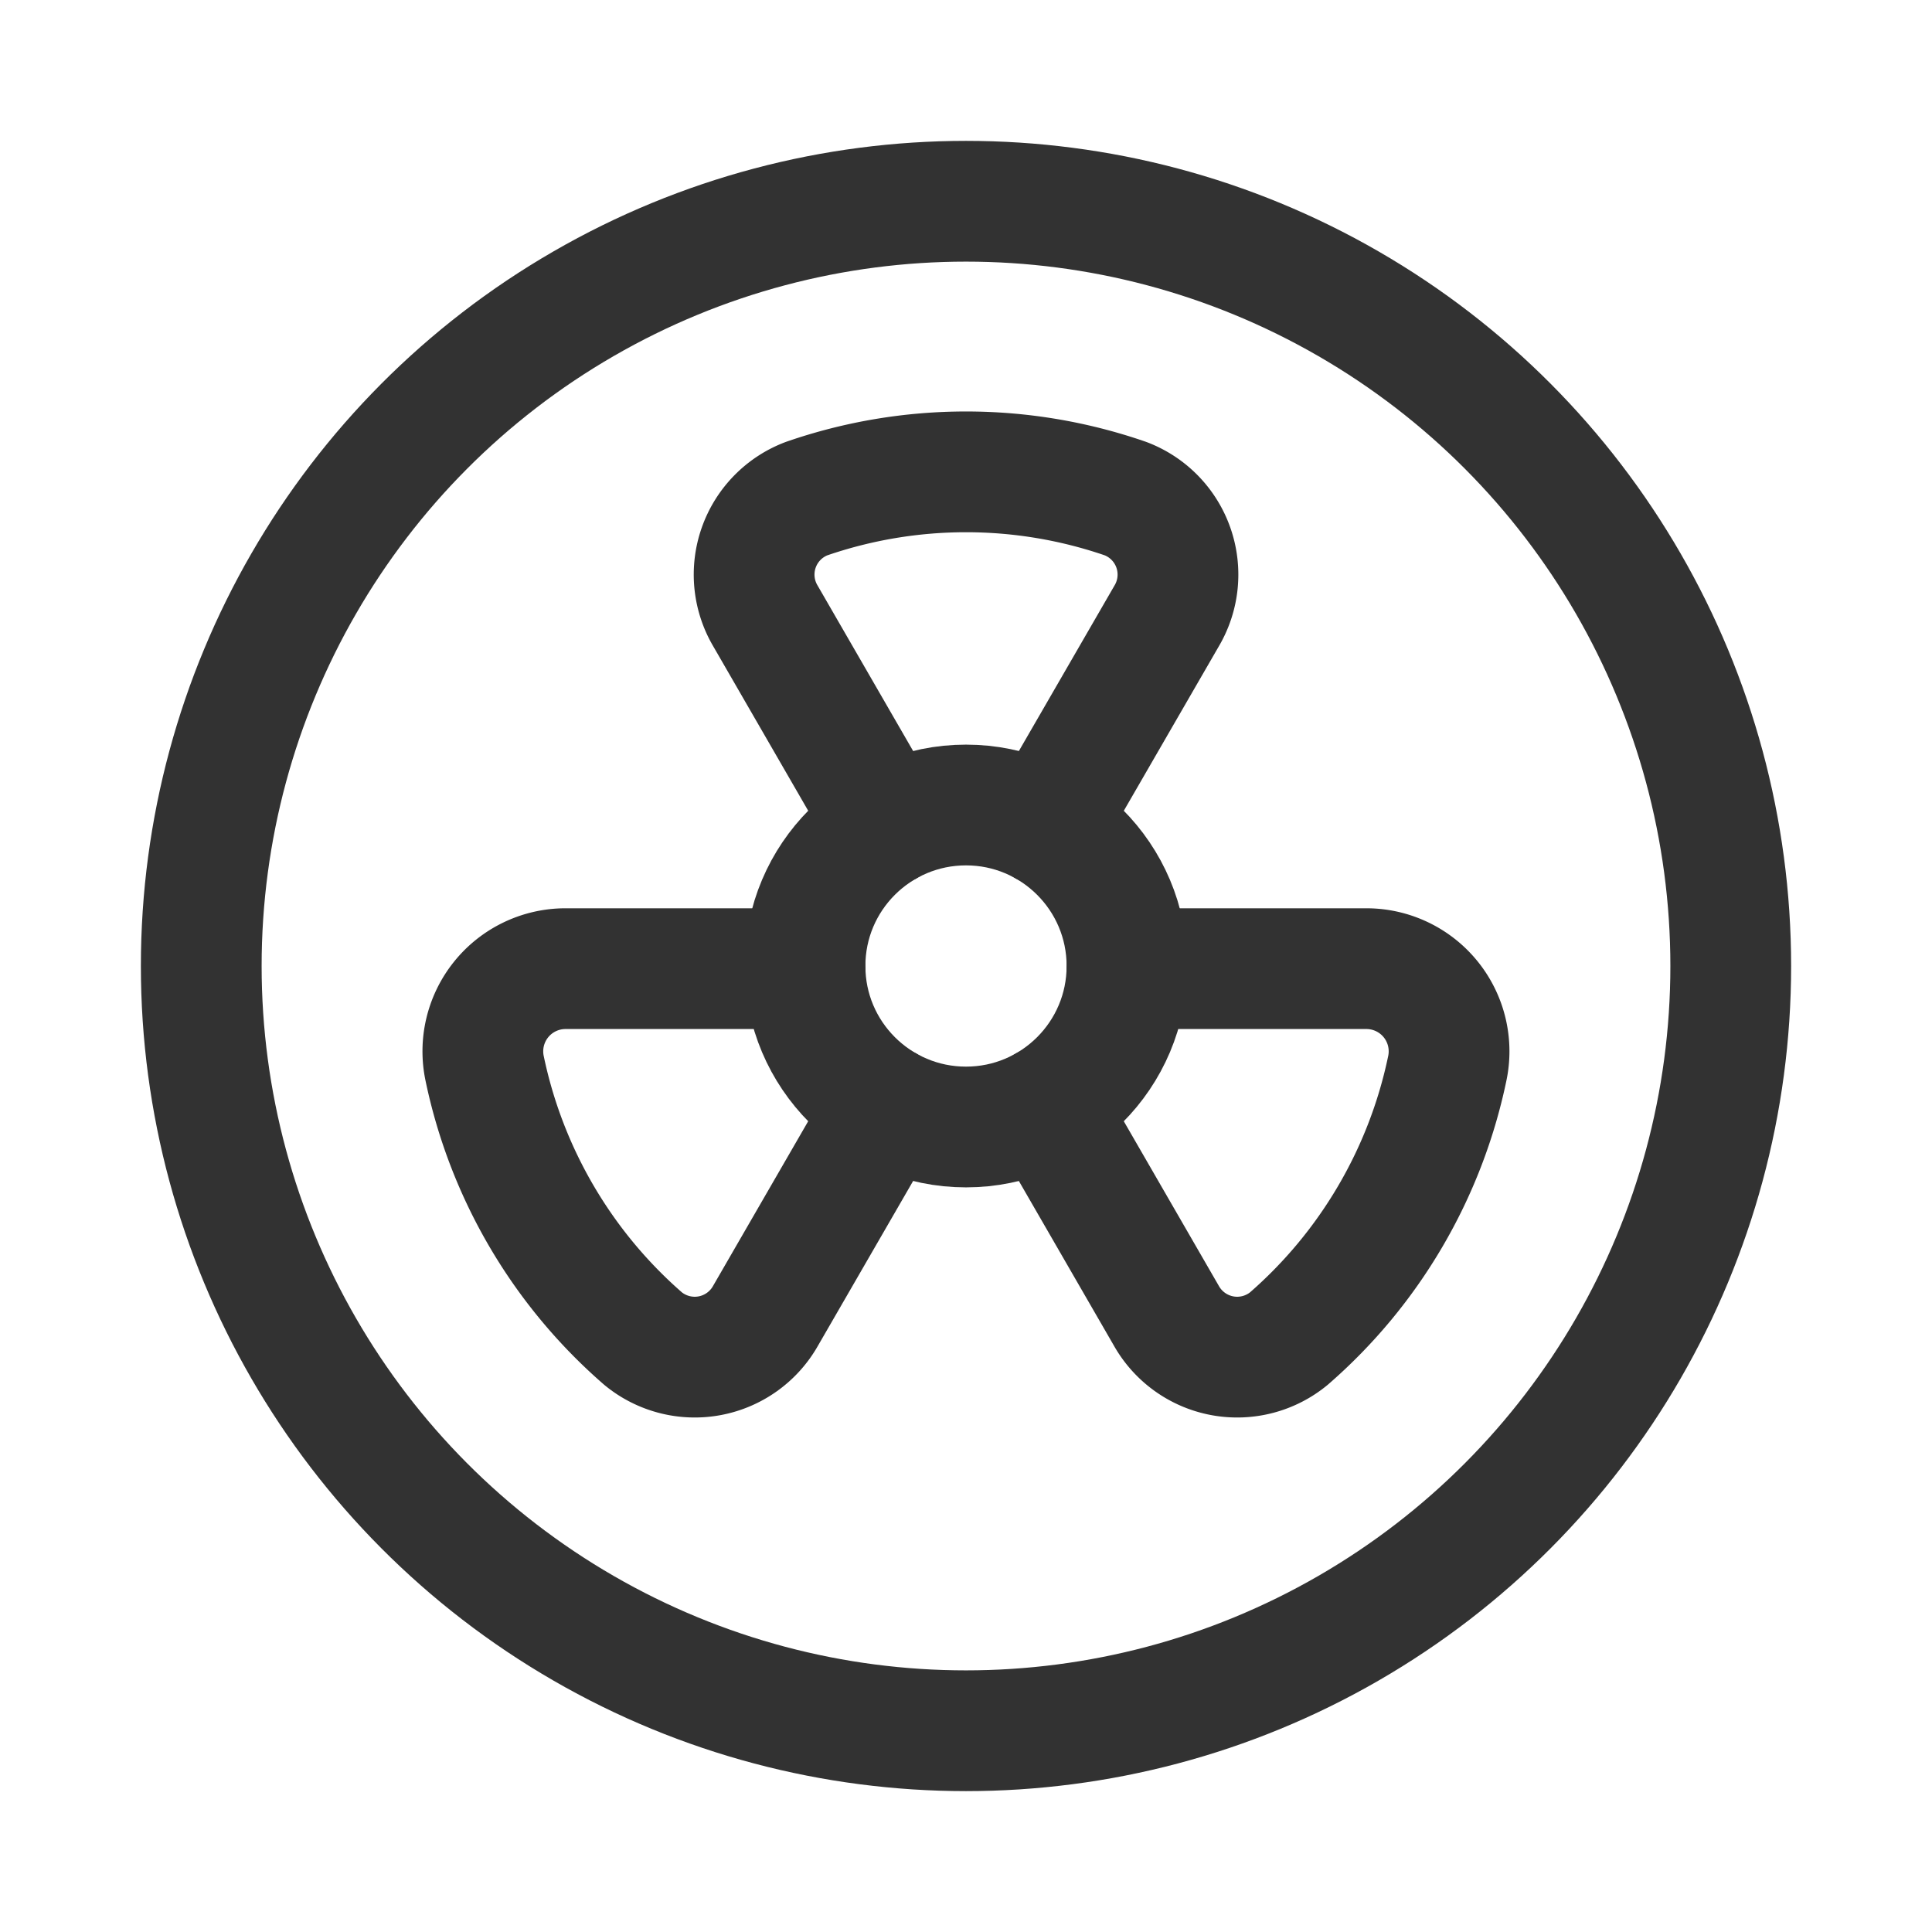 <svg xmlns="http://www.w3.org/2000/svg" viewBox="0 0 24 24"><rect width="24" height="24" transform="translate(24 24) rotate(180)" fill="none"/><circle cx="12" cy="12" r="9.5" fill="none" stroke="#323232" stroke-linecap="round" stroke-linejoin="round" stroke-width="1.5"/><path d="M12.986,13.741l1.502,2.602a1.01,1.01,0,0,0,1.522.286,6.094,6.094,0,0,0,1.967-3.349,1.027,1.027,0,0,0-.996-1.247H14" fill="none" stroke="#323232" stroke-linecap="round" stroke-linejoin="round" stroke-width="1.5"/><circle cx="12" cy="12" r="2" fill="none" stroke="#323232" stroke-linecap="round" stroke-linejoin="round" stroke-width="1.5"/><path d="M11.014,13.741,9.511,16.343a1.01,1.01,0,0,1-1.522.286,6.094,6.094,0,0,1-1.967-3.349,1.027,1.027,0,0,1,.996-1.247H10" fill="none" stroke="#323232" stroke-linecap="round" stroke-linejoin="round" stroke-width="1.5"/><path d="M11.014,10.259,9.51,7.654a1.009,1.009,0,0,1,.51-1.46,6.066,6.066,0,0,1,3.961,0,1.009,1.009,0,0,1,.51,1.46L12.986,10.259" fill="none" stroke="#323232" stroke-linecap="round" stroke-linejoin="round" stroke-width="1.5"/></svg>